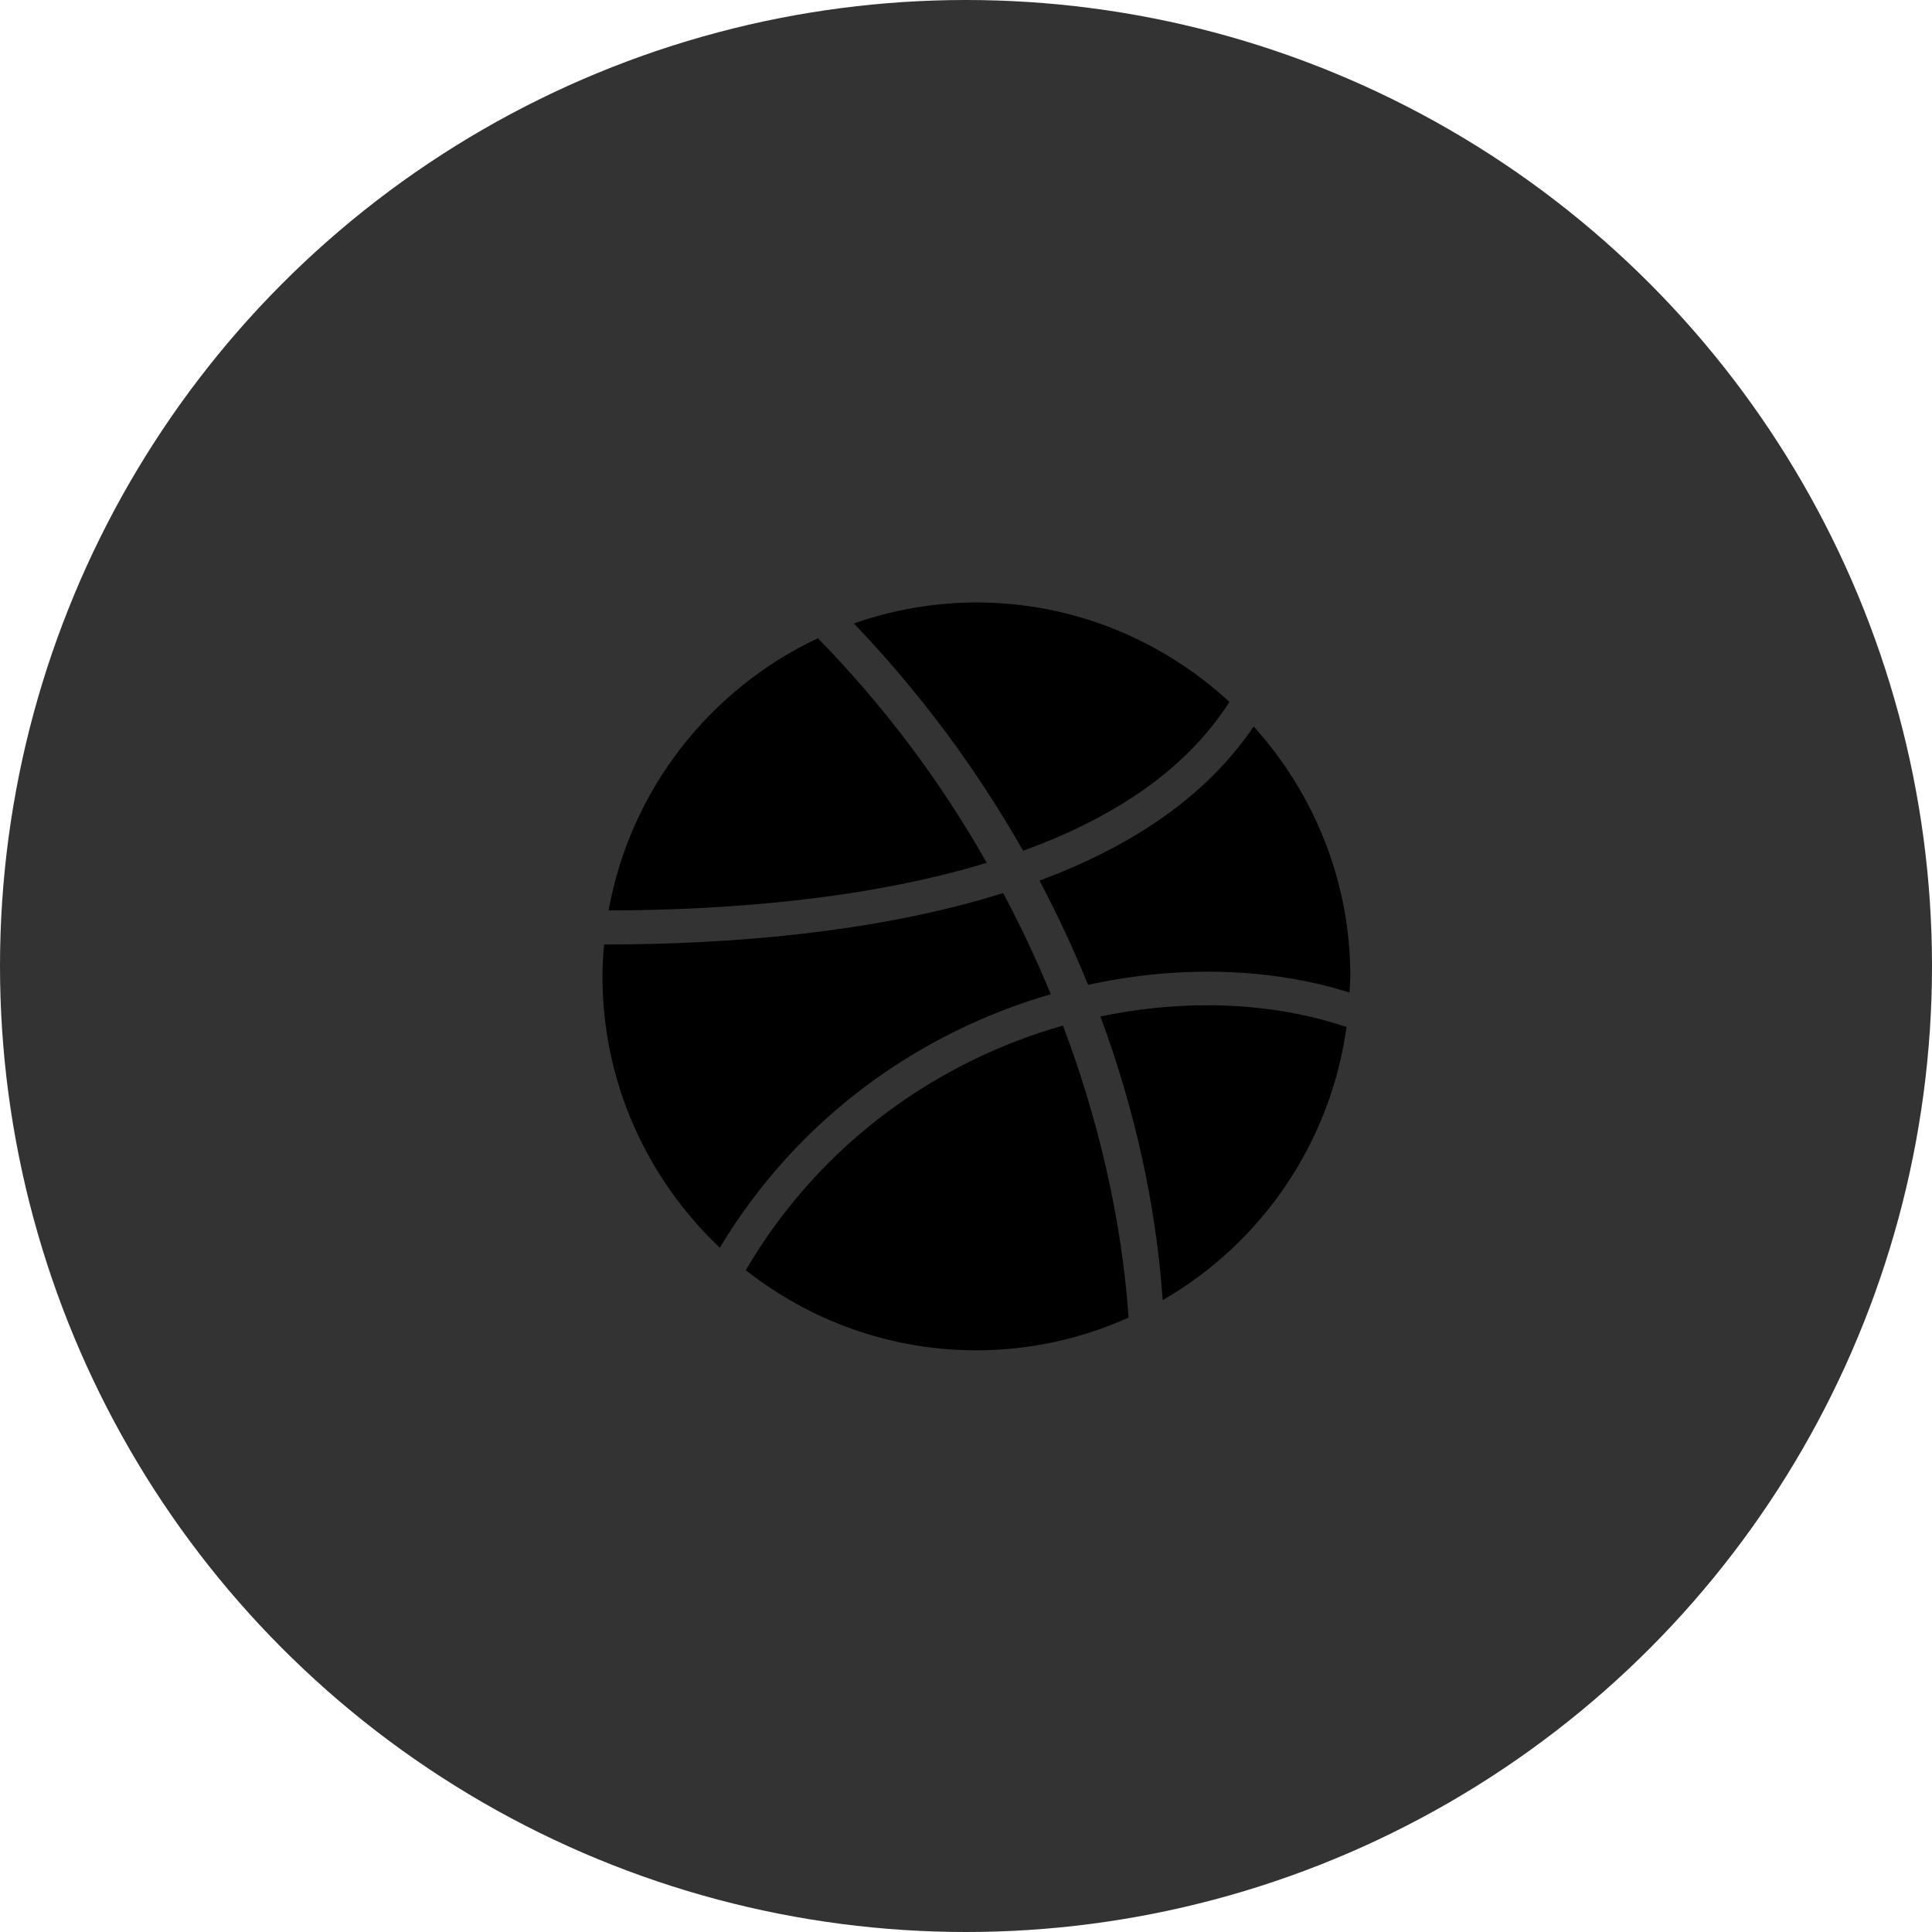 <svg width="93" height="93" viewBox="0 0 93 93" fill="none" xmlns="http://www.w3.org/2000/svg">
<circle cx="46.5" cy="46.5" r="46.5" fill="#333333"/>
<g clip-path="url(#clip0_10_2195)">
<path d="M64.963 47.777C61.181 46.586 56.771 46.445 52.376 47.408C51.683 45.696 50.902 44.021 50.038 42.389C54.344 40.794 58.02 38.42 60.347 34.968C63.227 38.162 65 42.376 65 47C65 47.263 64.97 47.517 64.963 47.777ZM59.18 33.788C57.039 37.141 53.468 39.425 49.248 40.952C46.994 36.983 44.259 33.309 41.103 30.011C42.998 29.346 44.992 29.004 47 29C51.7 29 55.97 30.826 59.18 33.788ZM39.37 30.721C42.536 33.958 45.269 37.593 47.499 41.534C41.761 43.276 35.111 43.811 29.297 43.826C30.338 38.011 34.175 33.167 39.37 30.721ZM29 47C29 46.481 29.033 45.971 29.078 45.465C35.177 45.462 42.208 44.894 48.29 42.989C49.133 44.574 49.897 46.199 50.581 47.859C44.419 49.643 38.498 53.657 34.649 60.062C31.18 56.777 29 52.142 29 47ZM35.898 61.142C39.548 54.923 45.254 51.048 51.169 49.367C52.903 53.966 53.996 58.739 54.329 63.423C52.025 64.462 49.527 64.999 47 65C42.81 65 38.96 63.55 35.898 61.142ZM55.968 62.584C55.646 57.972 54.615 53.366 52.971 48.931C57.096 48.069 61.227 48.242 64.742 49.413C64.767 49.422 64.793 49.416 64.819 49.422C64.445 52.146 63.453 54.748 61.919 57.029C60.385 59.31 58.35 61.21 55.968 62.584Z" fill="black"/>
</g>
<defs>
<clipPath id="clip0_10_2195">
<rect width="36" height="36" fill="white" transform="translate(29 29)"/>
</clipPath>
</defs>
</svg>
